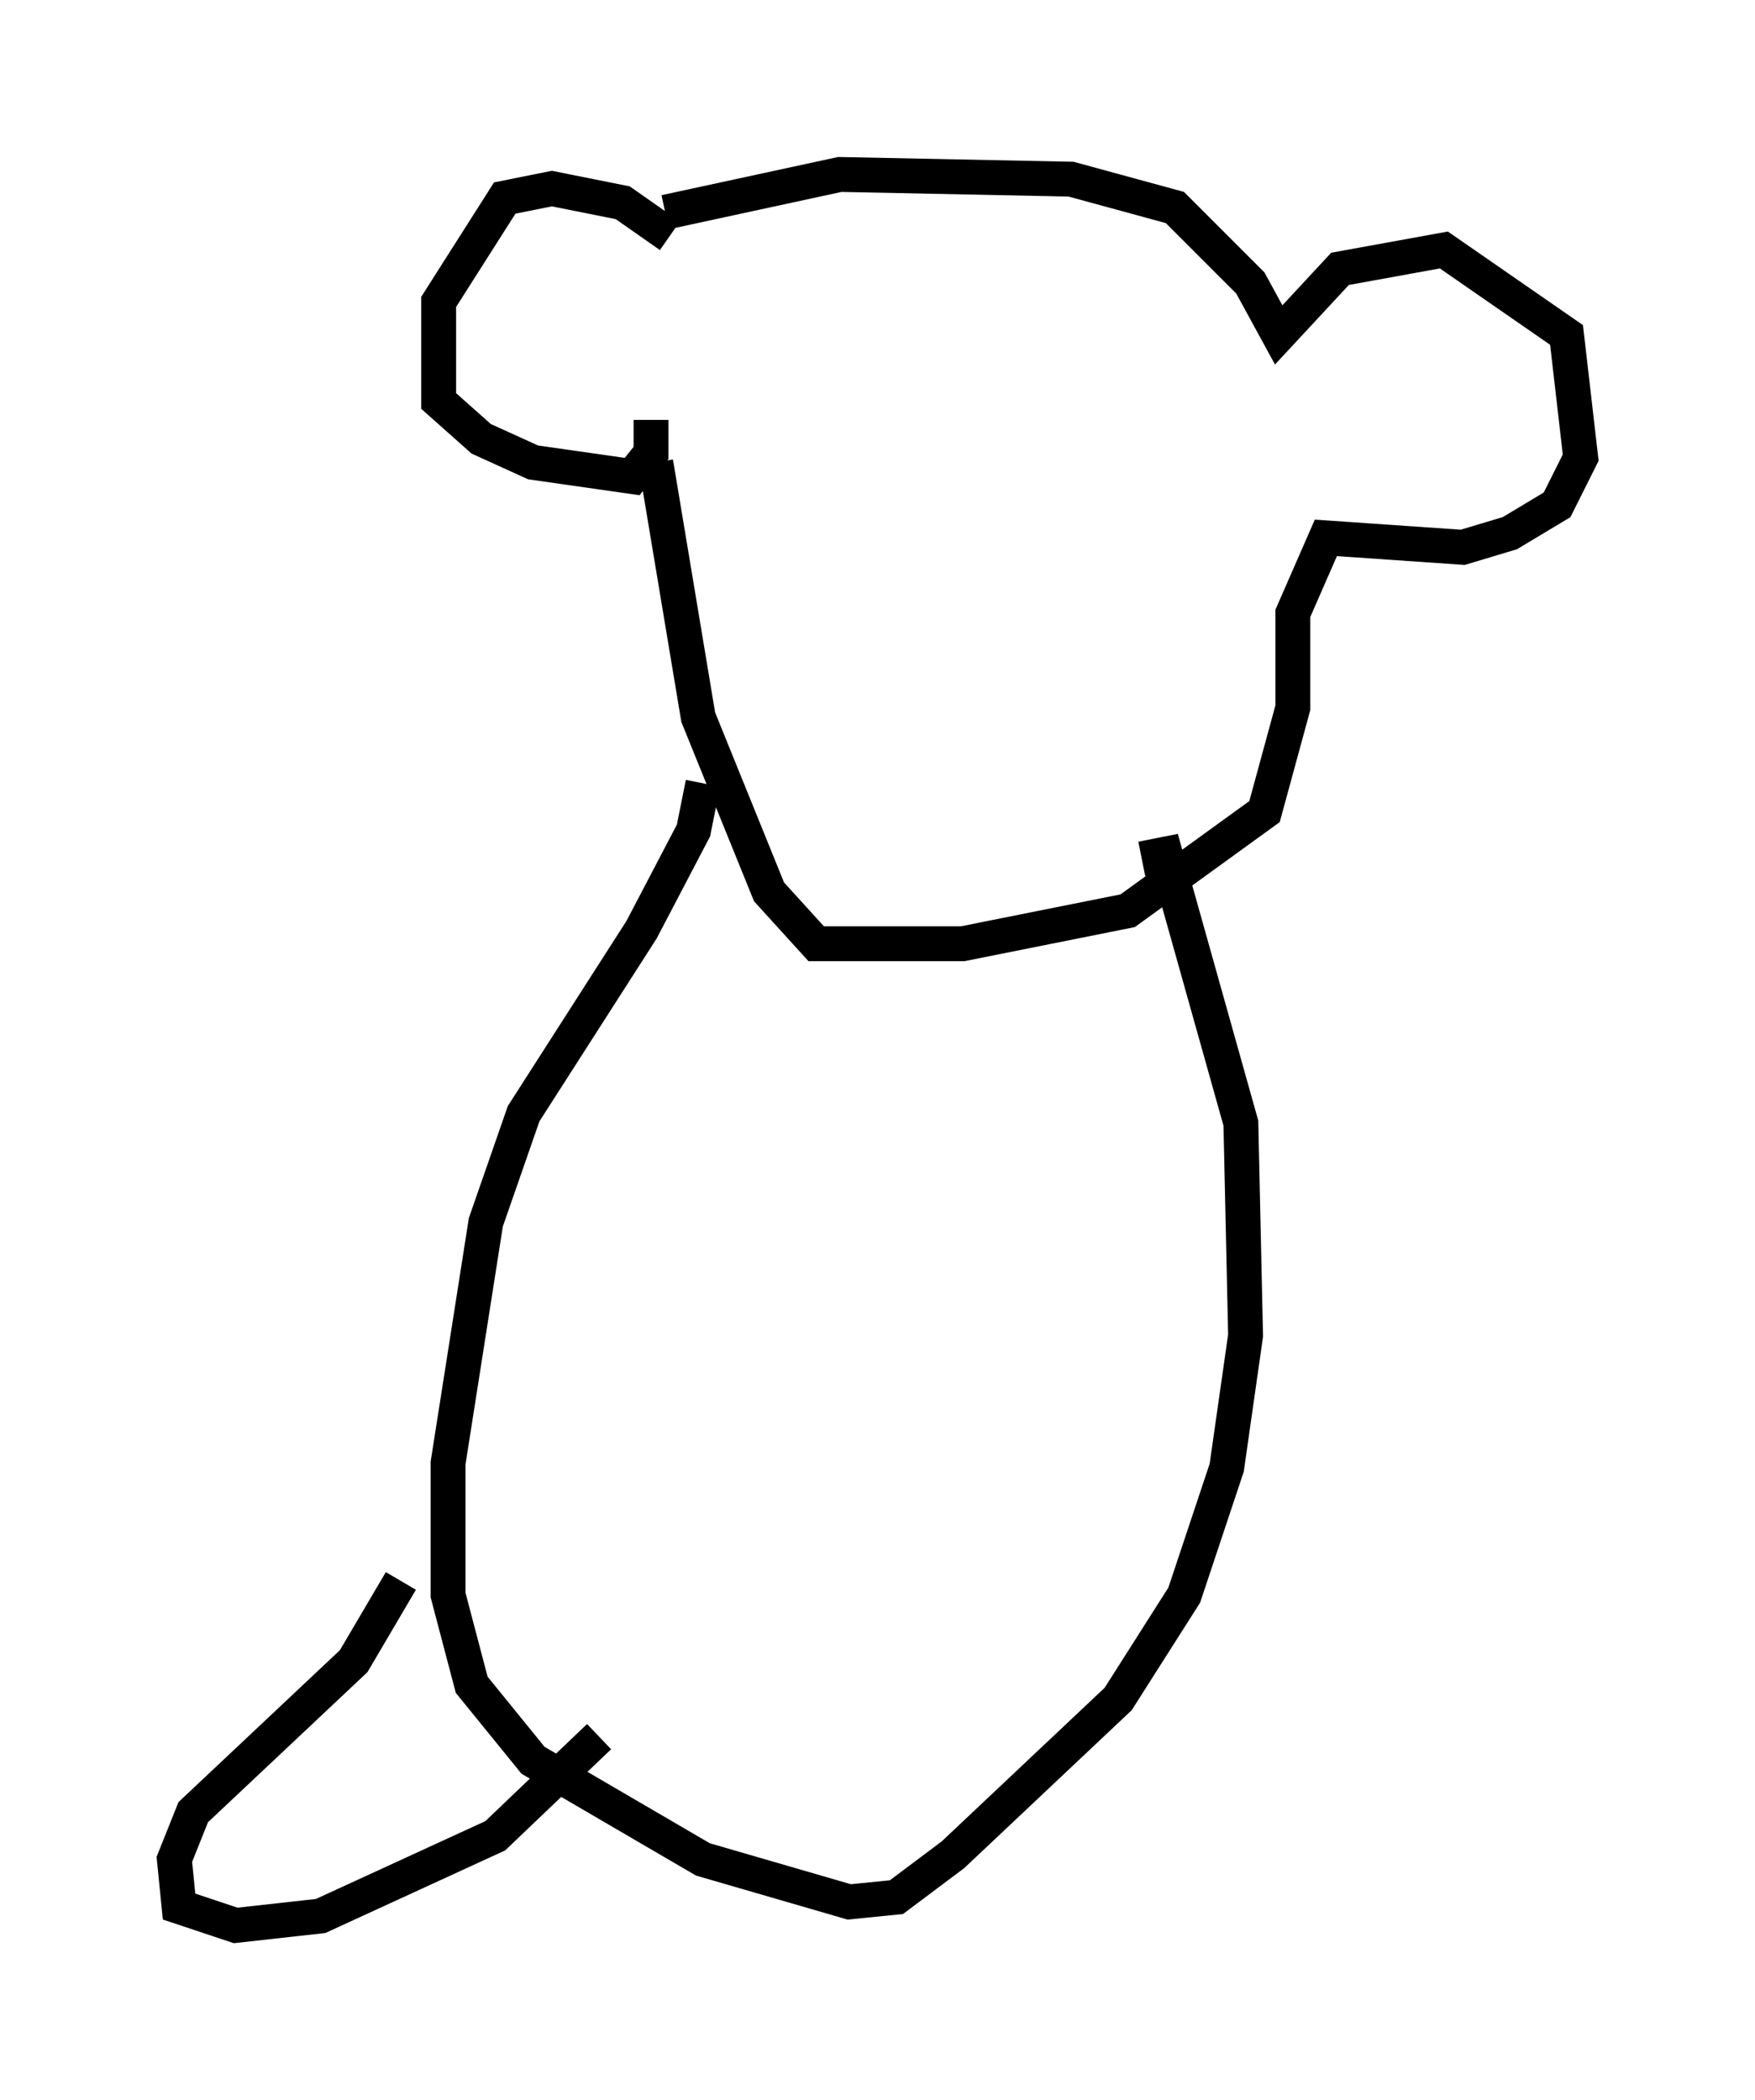 <?xml version="1.0" encoding="utf-8" ?>
<svg baseProfile="full" height="60.202" version="1.1" width="50.324" xmlns="http://www.w3.org/2000/svg" xmlns:ev="http://www.w3.org/2001/xml-events" xmlns:xlink="http://www.w3.org/1999/xlink"><defs /><rect fill="white" height="60.202" width="50.324" x="0" y="0" /><path d="M19.75, 8.248 m-0.541, -1.488 l-1.353, -0.947 -2.03, -0.406 l-1.353, 0.271 -1.894, 2.977 l0.0, 2.842 1.218, 1.083 l1.488, 0.677 2.842, 0.406 l0.541, -0.677 0.0, -0.947 m0.406, -5.954 l5.007, -1.083 6.631, 0.135 l2.977, 0.812 2.165, 2.165 l0.812, 1.488 1.759, -1.894 l2.977, -0.541 3.518, 2.436 l0.406, 3.518 -0.677, 1.353 l-1.353, 0.812 -1.353, 0.406 l-3.924, -0.271 -0.947, 2.165 l0.0, 2.706 -0.812, 2.977 l-3.924, 2.842 -4.736, 0.947 l-4.195, 0.0 -1.353, -1.488 l-2.03, -5.007 -1.218, -7.307 m1.353, 9.202 l-0.271, 1.353 -1.488, 2.842 l-3.383, 5.277 -1.083, 3.112 l-1.083, 6.901 0.0, 3.789 l0.677, 2.571 1.759, 2.165 l4.871, 2.842 4.195, 1.218 l1.353, -0.135 1.624, -1.218 l4.736, -4.465 1.894, -2.977 l1.218, -3.654 0.541, -3.789 l-0.135, -6.089 -2.165, -7.713 l-0.677, 0.135 m-21.245, 20.703 l-1.353, 2.3 -4.601, 4.33 l-0.541, 1.353 0.135, 1.353 l1.624, 0.541 2.436, -0.271 l5.007, -2.3 2.977, -2.842 " fill="none" stroke="black" stroke-width="1" /></svg>